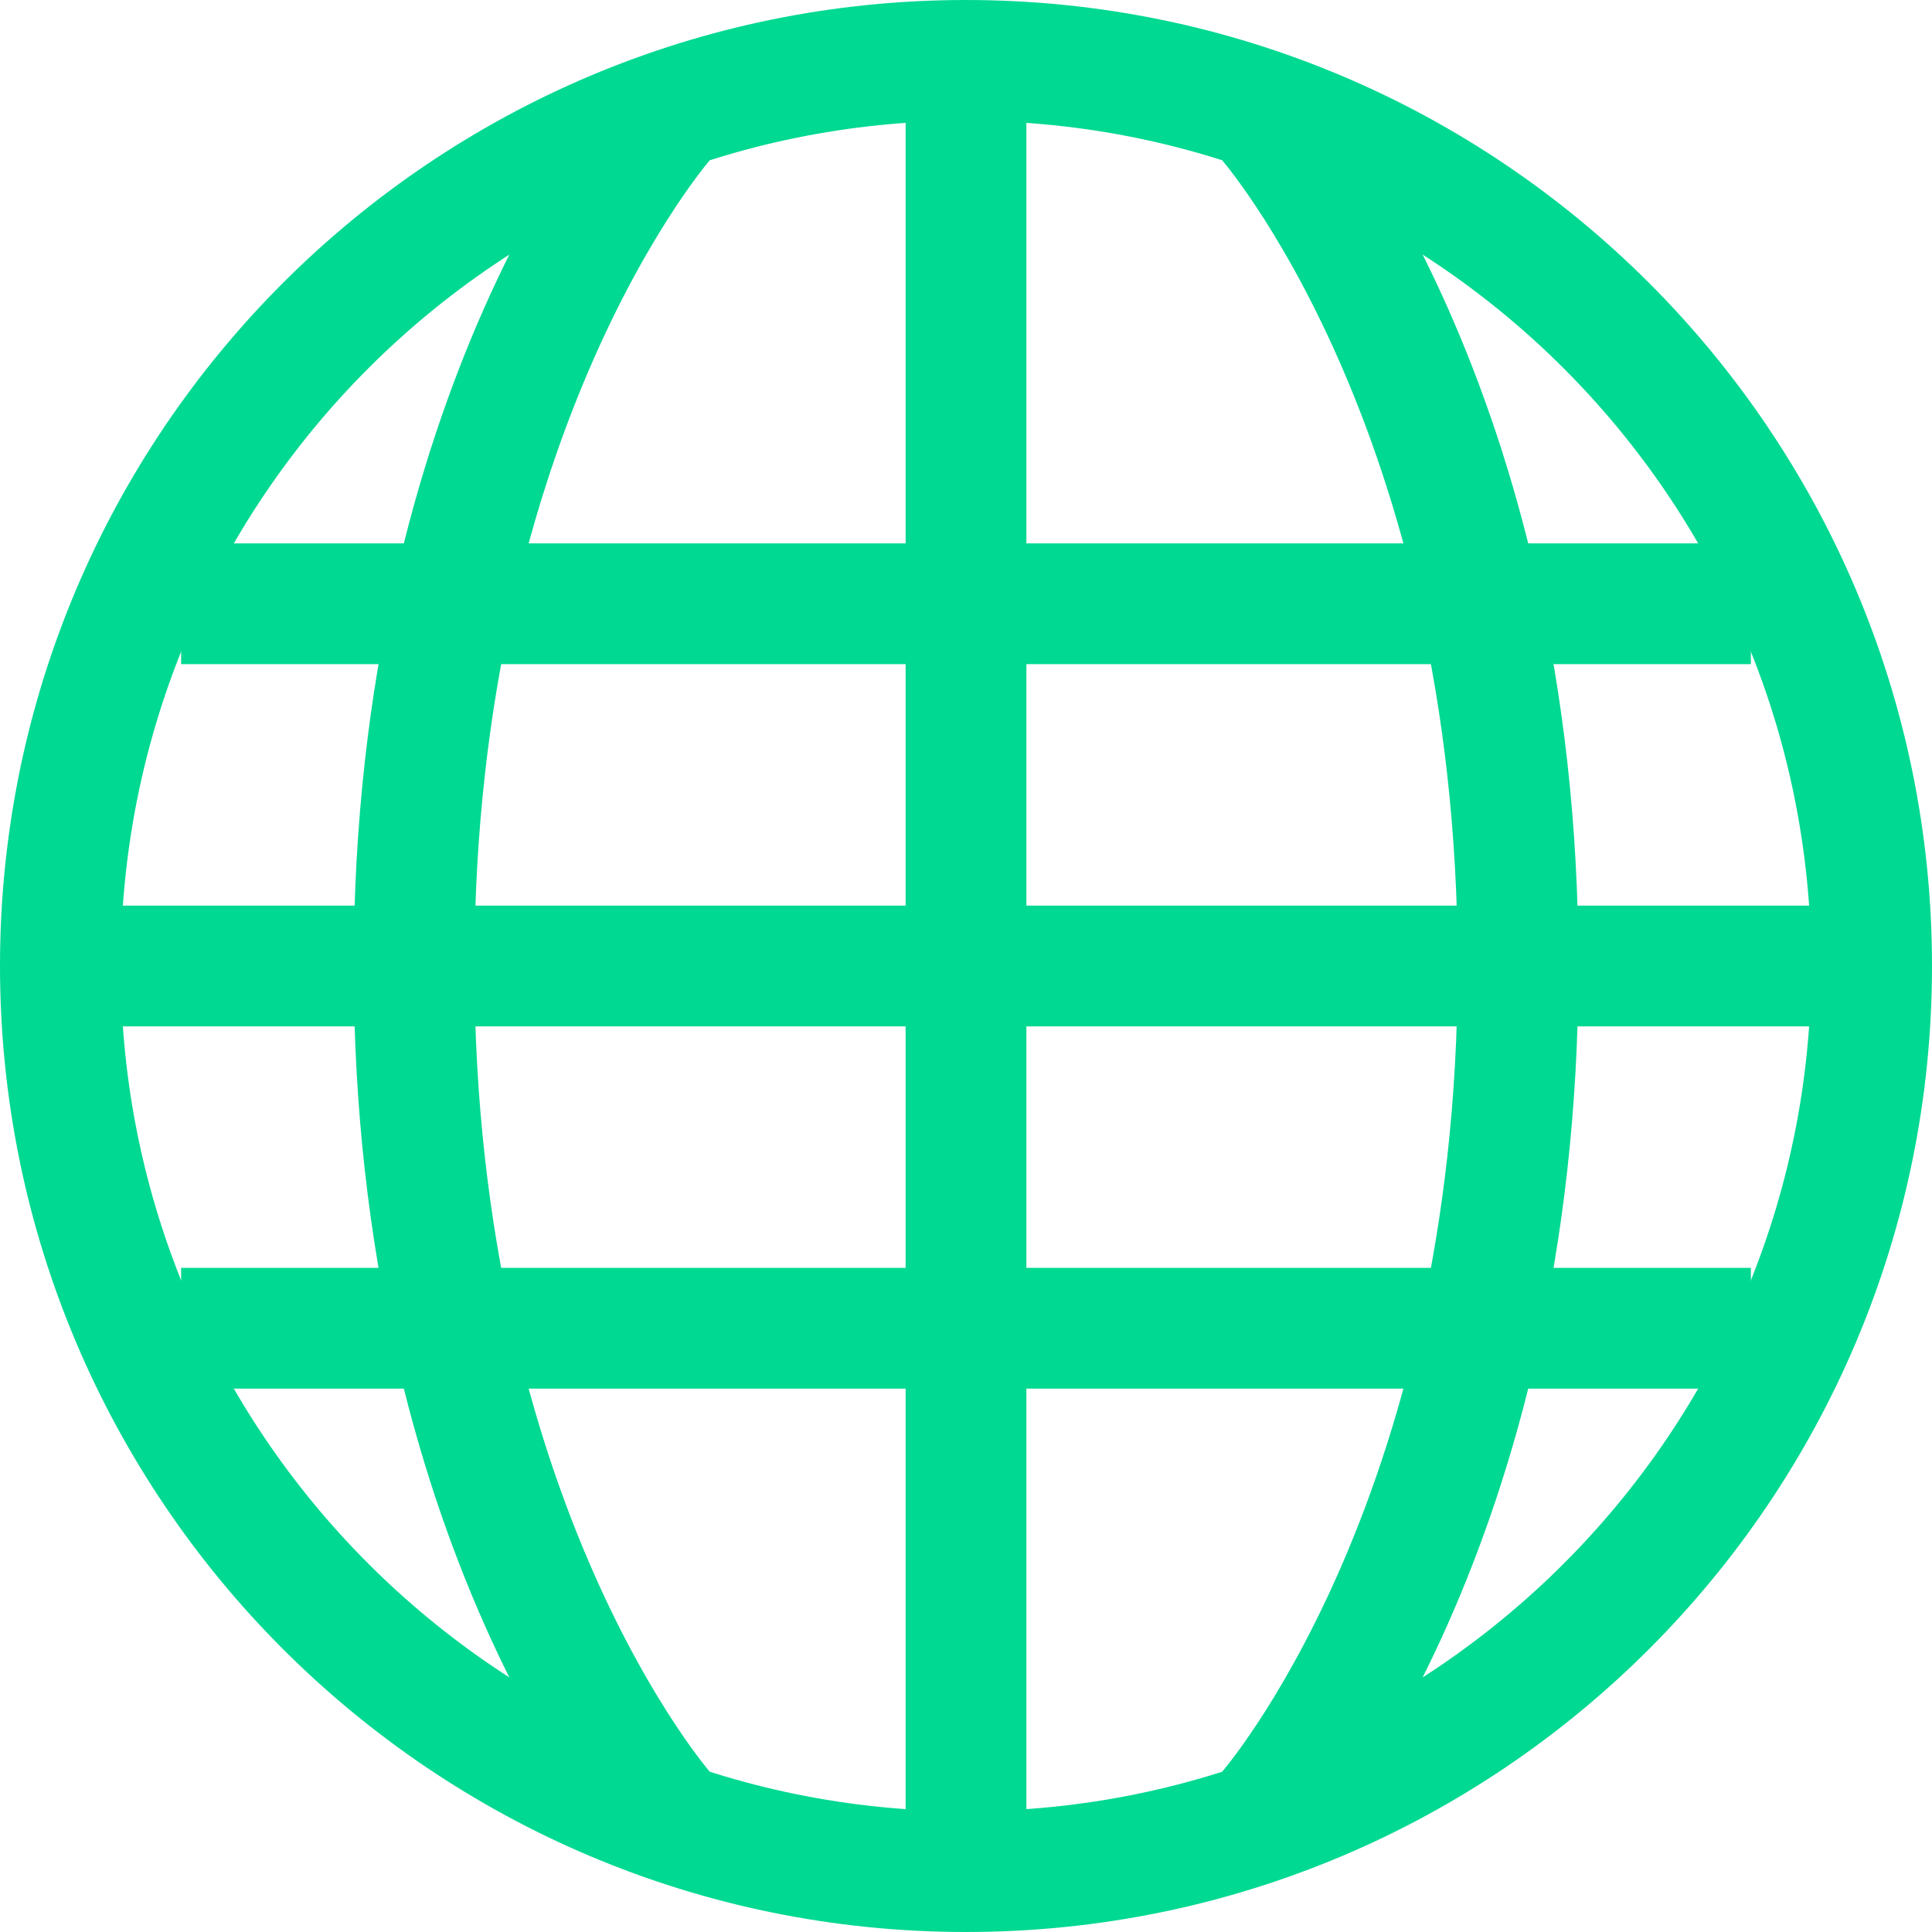  <svg
                        width="16"
                        height="16"
                        viewBox="0 0 16 16"
                        fill="none"
                        xmlns="http://www.w3.org/2000/svg"
                    >
                        <path
                            d="M8 0.5C12.142 0.5 15.5 3.858 15.5 8C15.5 12.142 12.142 15.5 8 15.5C3.858 15.5 0.5 12.142 0.5 8C0.5 3.858 3.858 0.5 8 0.5Z"
                            stroke="#00D991"
                            strokeLinecap="round"
                            strokeLinejoin="round"
                        />
                        <path
                            d="M8 15.429L8 0.572"
                            stroke="#00D991"
                            strokeLinecap="round"
                            strokeLinejoin="round"
                        />
                        <path
                            d="M10.499 15C10.499 15 12.572 12.643 12.572 8C12.572 3.357 10.499 1 10.499 1"
                            stroke="#00D991"
                            strokeLinecap="round"
                            strokeLinejoin="round"
                        />
                        <path
                            d="M5.5 1C5.5 1 3.429 3.357 3.429 8C3.429 12.643 5.5 15 5.5 15"
                            stroke="#00D991"
                            strokeLinecap="round"
                            strokeLinejoin="round"
                        />
                        <path
                            d="M15.428 8L0.5 8"
                            stroke="#00D991"
                            strokeLinecap="round"
                            strokeLinejoin="round"
                        />
                        <path
                            d="M1.5 5C1.5 5 3.5 5 8 5C12.5 5 14.5 5 14.5 5"
                            stroke="#00D991"
                            strokeLinecap="round"
                            strokeLinejoin="round"
                        />
                        <path
                            d="M1.5 11C1.5 11 3.5 11 8 11C12.5 11 14.5 11 14.5 11"
                            stroke="#00D991"
                            strokeLinecap="round"
                            strokeLinejoin="round"
                        />
                    </svg>